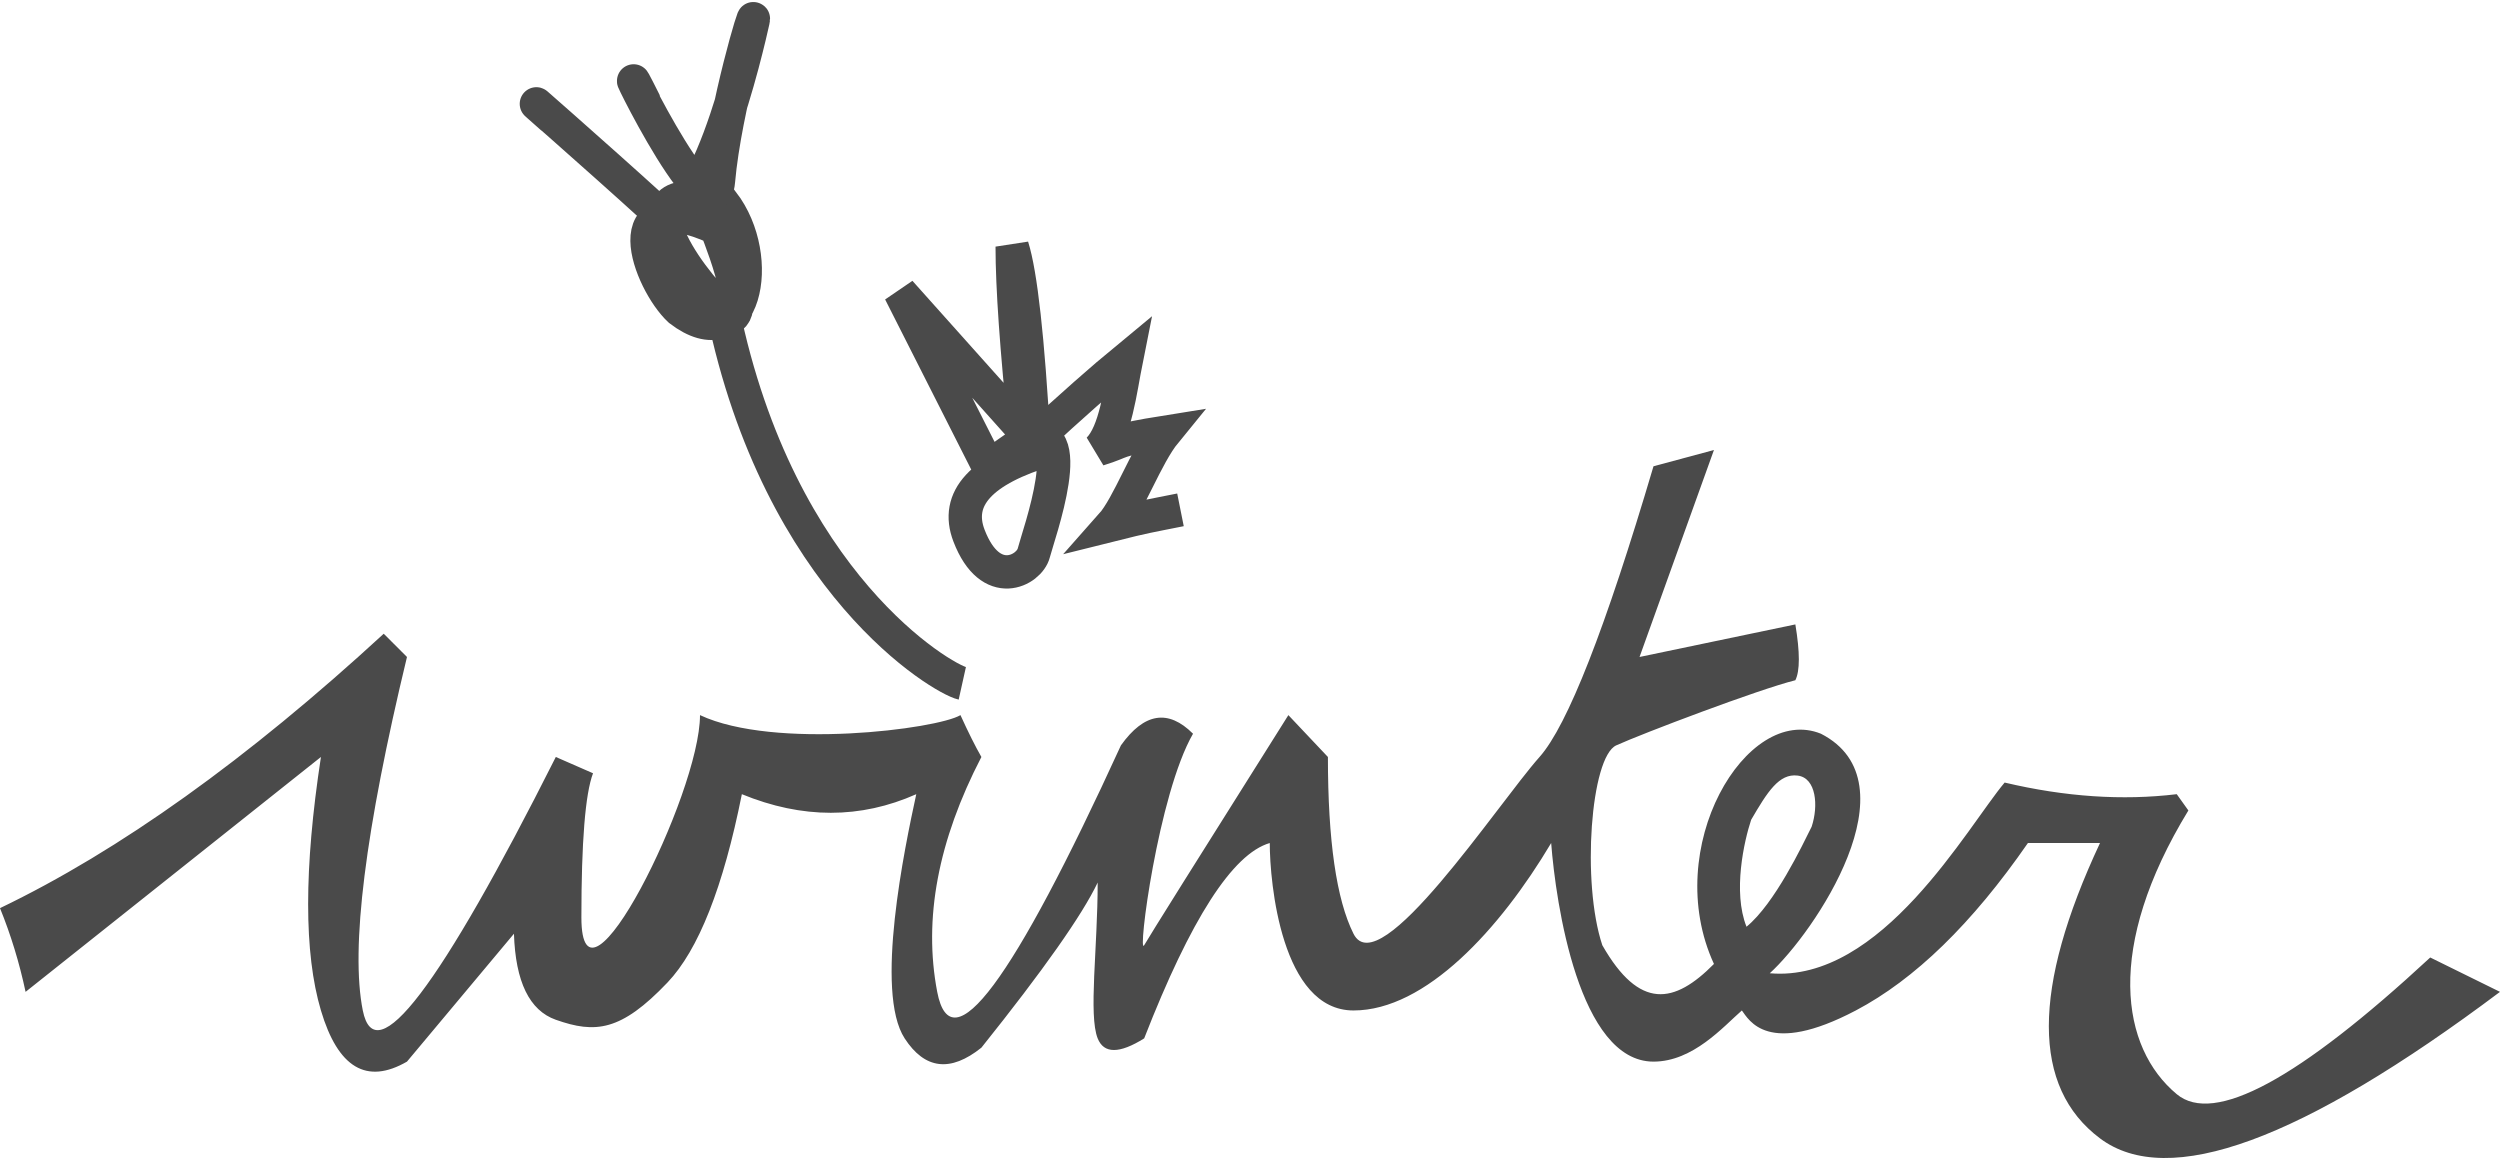 <?xml version="1.0" encoding="UTF-8"?>
<svg width="300px" height="139px" viewBox="0 0 300 139" version="1.1" xmlns="http://www.w3.org/2000/svg" xmlns:xlink="http://www.w3.org/1999/xlink">
    <!-- Generator: Sketch 48.2 (47327) - http://www.bohemiancoding.com/sketch -->
    <title>winter-left-arm</title>
    <desc>Created with Sketch.</desc>
    <defs></defs>
    <g id="Page-1" stroke="none" stroke-width="1" fill="none" fill-rule="evenodd">
        <g id="winter-left-arm">
            <g id="liberty" transform="translate(64, 2)" stroke="#4A4A4A" stroke-width="4">
                <g id="arm" transform="translate(26, 40) scale(-1, 1) translate(-26, -40) ">
                    <path d="M0.524,80 C2.854,79.482 22.531,68.091 29.262,35.21 C33.663,31.068 42.401,18.9 29.262,22.265 C24.084,28.997 26.673,41.165 34.44,35.21 C38.065,31.845 42.725,19.676 30.039,25.372 C29.262,27.443 24.343,39.612 31.074,35.21" id="Path-2"></path>
                    <path d="M38.599,10.356 C44.278,-1.036 30.557,28.479 29.78,19.676 C29.003,10.874 25.12,-1.812 25.638,0.518 C26.155,2.848 31.851,28.22 37.806,22.783 C43.761,17.346 56.447,6.214 49.715,12.168" id="Path-3"></path>
                </g>
                <path d="M61.864,51.932 C53.752,54.348 50.559,57.8 52.285,62.288 C54.874,69.019 59.534,66.43 60.052,64.359 C60.57,62.288 65.748,48.049 59.016,50.896 C57.763,51.759 56.295,52.795 54.615,54.003 L44,33.032 L59.016,49.83 C57.981,39.84 57.463,32.428 57.463,27.595 C58.498,30.875 59.361,38.642 60.052,50.896 C64.539,46.754 68.25,43.475 71.184,41.058 C70.408,44.942 69.89,49.861 67.819,51.932 C71.184,50.896 69.372,50.896 75.845,49.861 C73.515,52.709 71.443,58.663 69.372,60.994 C73.515,59.958 73.773,59.958 77.657,59.181" id="head"></path>
            </g>
            <path d="M0,108.977 C14.326,102.093 29.674,91.116 46.047,76.047 L48.837,78.837 C43.814,99.674 42.047,113.814 43.535,121.256 C45.023,128.698 52.744,118.558 66.698,90.837 L71.163,92.791 C70.233,95.25 69.767,101.018 69.767,110.093 C69.767,123.706 84,95.302 84,85.814 C92.93,90 112.465,87.488 115.256,85.814 C116.186,87.86 117.023,89.535 117.767,90.837 C112.558,100.884 110.791,110.279 112.465,119.023 C114.14,127.767 121.488,117.907 134.512,89.442 C137.302,85.535 140.186,85.07 143.163,88.047 C138.977,95.302 136.465,114.899 137.302,113.428 C137.86,112.447 143.628,103.243 154.605,85.814 L159.349,90.837 C159.349,100.884 160.372,107.953 162.419,112.047 C165.488,118.186 179.721,96.48 184.744,90.837 C188.093,87.075 192.651,75.447 198.419,55.953 L205.674,54 L196.744,78.837 L215.442,74.93 C216,78.279 216,80.512 215.442,81.628 C210.977,82.744 197.023,88.047 193.953,89.442 C190.884,90.837 189.767,105.907 192.279,113.428 C196.744,121.256 200.93,120.48 205.674,115.674 C199.256,101.735 209.581,84.419 218.512,88.047 C229.953,93.907 217.674,111.985 212.372,116.791 C225.767,117.969 236.093,99.209 240.558,93.907 C247.814,95.622 254.698,96.088 261.209,95.302 C262.14,96.605 262.605,97.256 262.605,97.256 C252.558,113.721 254.512,125.721 261.209,131.302 C265.674,135.023 275.814,129.555 291.628,114.899 L300,119.023 C276.186,136.884 260.186,142.744 252,136.605 C243.814,130.465 243.814,118.651 252,101.163 L243.349,101.163 C236.651,110.837 229.767,117.535 222.698,121.256 C212.093,126.837 209.86,122.372 209.023,121.256 C206.791,123.209 203.163,127.395 198.419,127.395 C189.488,127.395 186.698,108.419 186.14,101.163 C180,111.488 171.07,121.256 162.419,121.256 C153.767,121.256 152.372,105.907 152.372,101.163 C147.907,102.465 142.884,110.279 137.302,124.605 C134.326,126.465 132.465,126.465 131.721,124.605 C130.605,121.814 131.721,113.721 131.721,105.907 C129.86,109.814 125.209,116.419 117.767,125.721 C114.047,128.698 110.977,128.326 108.558,124.605 C104.93,119.023 108.558,101.721 109.953,95.302 C103.256,98.279 96.279,98.279 89.023,95.302 C86.791,106.465 83.814,114 80.093,117.907 C74.512,123.767 71.442,124.047 66.698,122.372 C63.535,121.256 61.86,117.814 61.674,112.047 L48.837,127.395 C44,130.186 40.558,128.14 38.512,121.256 C36.465,114.372 36.465,104.233 38.512,90.837 L3.07,119.023 C2.326,115.529 1.302,112.181 0,108.977 Z M210.14,98.372 C209.302,100.884 207.907,107.023 209.581,111.209 C212.981,108.419 216.279,101.442 217.395,99.209 C218.233,96.698 217.953,93.349 215.721,93.07 C213.488,92.791 212.093,95.023 210.14,98.372 Z" id="winter" fill="#4A4A4A"></path>
        </g>
    </g>
</svg>